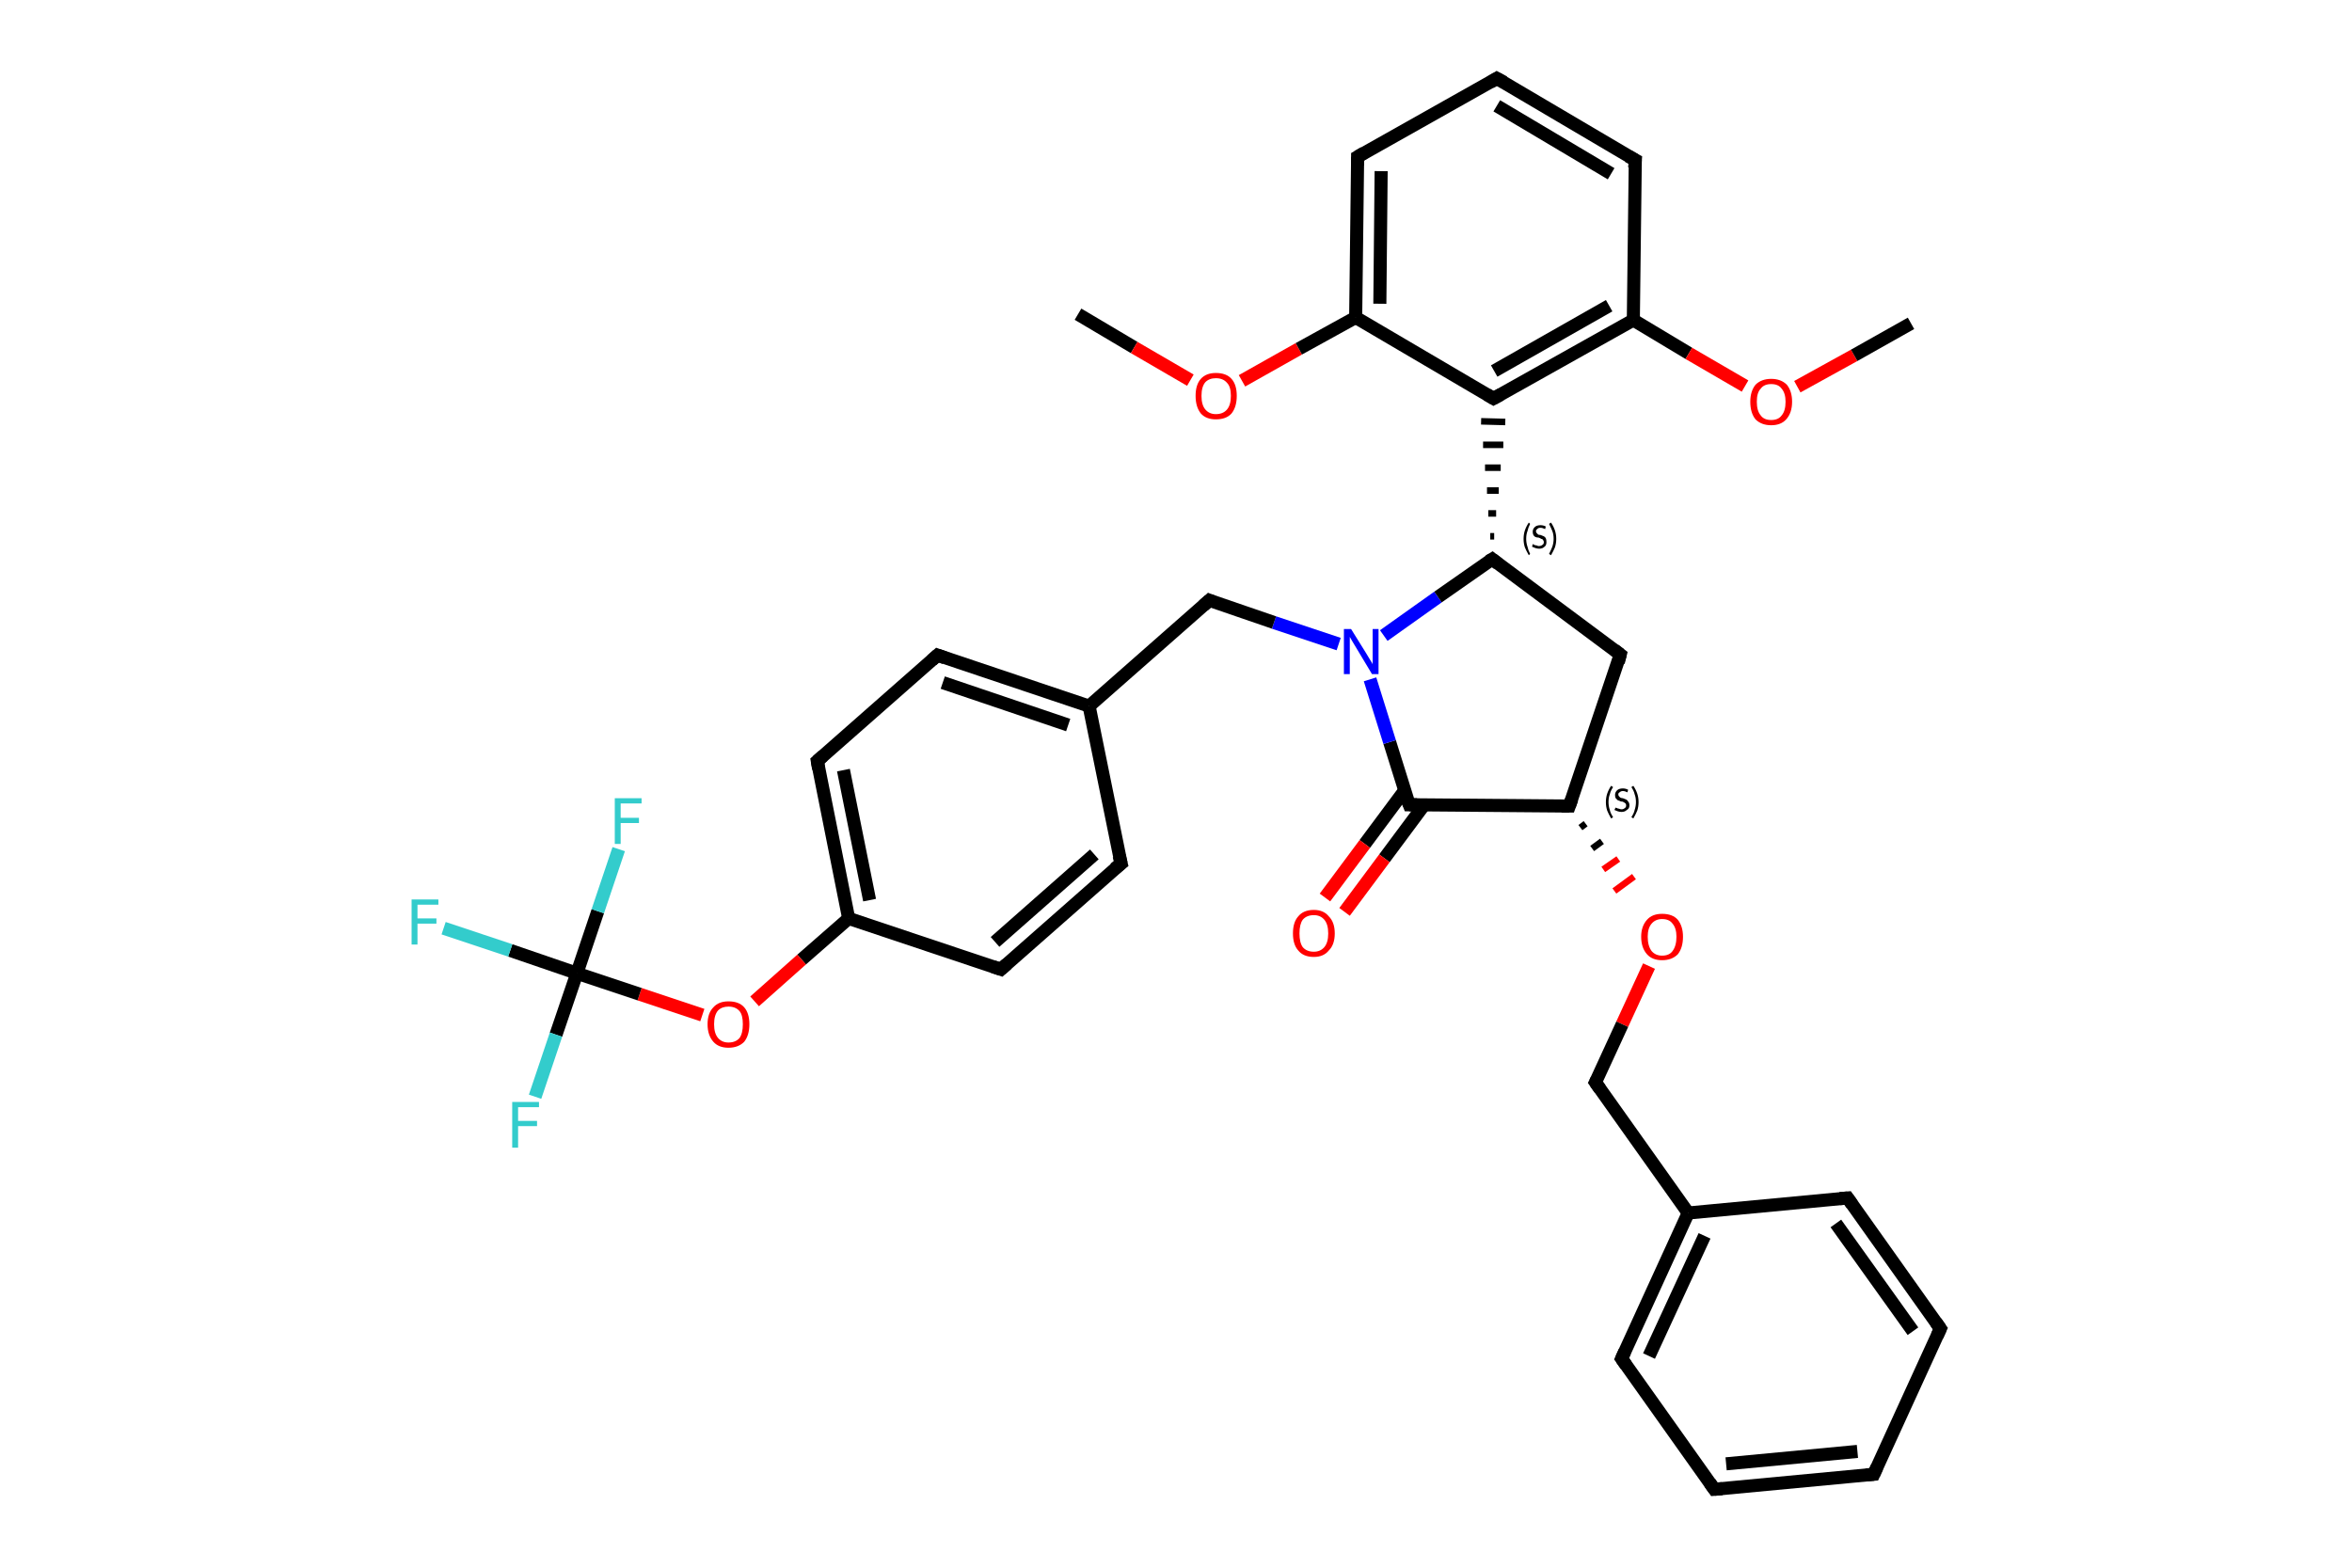 <?xml version='1.0' encoding='iso-8859-1'?>
<svg version='1.1' baseProfile='full'
              xmlns='http://www.w3.org/2000/svg'
                      xmlns:rdkit='http://www.rdkit.org/xml'
                      xmlns:xlink='http://www.w3.org/1999/xlink'
                  xml:space='preserve'
width='360px' height='240px' viewBox='0 0 360 240'>
<!-- END OF HEADER -->
<rect style='opacity:1.0;fill:#FFFFFF;stroke:none' width='360.0' height='240.0' x='0.0' y='0.0'> </rect>
<path class='bond-0 atom-0 atom-1' d='M 165.0,48.1 L 173.6,53.2' style='fill:none;fill-rule:evenodd;stroke:#000000;stroke-width:2.0px;stroke-linecap:butt;stroke-linejoin:miter;stroke-opacity:1' />
<path class='bond-0 atom-0 atom-1' d='M 173.6,53.2 L 182.2,58.2' style='fill:none;fill-rule:evenodd;stroke:#FF0000;stroke-width:2.0px;stroke-linecap:butt;stroke-linejoin:miter;stroke-opacity:1' />
<path class='bond-1 atom-1 atom-2' d='M 190.1,58.3 L 198.8,53.4' style='fill:none;fill-rule:evenodd;stroke:#FF0000;stroke-width:2.0px;stroke-linecap:butt;stroke-linejoin:miter;stroke-opacity:1' />
<path class='bond-1 atom-1 atom-2' d='M 198.8,53.4 L 207.5,48.6' style='fill:none;fill-rule:evenodd;stroke:#000000;stroke-width:2.0px;stroke-linecap:butt;stroke-linejoin:miter;stroke-opacity:1' />
<path class='bond-2 atom-2 atom-3' d='M 207.5,48.6 L 207.8,24.0' style='fill:none;fill-rule:evenodd;stroke:#000000;stroke-width:2.0px;stroke-linecap:butt;stroke-linejoin:miter;stroke-opacity:1' />
<path class='bond-2 atom-2 atom-3' d='M 211.2,46.5 L 211.4,26.2' style='fill:none;fill-rule:evenodd;stroke:#000000;stroke-width:2.0px;stroke-linecap:butt;stroke-linejoin:miter;stroke-opacity:1' />
<path class='bond-3 atom-3 atom-4' d='M 207.8,24.0 L 229.1,12.0' style='fill:none;fill-rule:evenodd;stroke:#000000;stroke-width:2.0px;stroke-linecap:butt;stroke-linejoin:miter;stroke-opacity:1' />
<path class='bond-4 atom-4 atom-5' d='M 229.1,12.0 L 250.3,24.5' style='fill:none;fill-rule:evenodd;stroke:#000000;stroke-width:2.0px;stroke-linecap:butt;stroke-linejoin:miter;stroke-opacity:1' />
<path class='bond-4 atom-4 atom-5' d='M 229.1,16.2 L 246.6,26.6' style='fill:none;fill-rule:evenodd;stroke:#000000;stroke-width:2.0px;stroke-linecap:butt;stroke-linejoin:miter;stroke-opacity:1' />
<path class='bond-5 atom-5 atom-6' d='M 250.3,24.5 L 250.0,49.0' style='fill:none;fill-rule:evenodd;stroke:#000000;stroke-width:2.0px;stroke-linecap:butt;stroke-linejoin:miter;stroke-opacity:1' />
<path class='bond-6 atom-6 atom-7' d='M 250.0,49.0 L 258.5,54.1' style='fill:none;fill-rule:evenodd;stroke:#000000;stroke-width:2.0px;stroke-linecap:butt;stroke-linejoin:miter;stroke-opacity:1' />
<path class='bond-6 atom-6 atom-7' d='M 258.5,54.1 L 267.1,59.1' style='fill:none;fill-rule:evenodd;stroke:#FF0000;stroke-width:2.0px;stroke-linecap:butt;stroke-linejoin:miter;stroke-opacity:1' />
<path class='bond-7 atom-7 atom-8' d='M 275.1,59.2 L 283.8,54.4' style='fill:none;fill-rule:evenodd;stroke:#FF0000;stroke-width:2.0px;stroke-linecap:butt;stroke-linejoin:miter;stroke-opacity:1' />
<path class='bond-7 atom-7 atom-8' d='M 283.8,54.4 L 292.5,49.5' style='fill:none;fill-rule:evenodd;stroke:#000000;stroke-width:2.0px;stroke-linecap:butt;stroke-linejoin:miter;stroke-opacity:1' />
<path class='bond-8 atom-6 atom-9' d='M 250.0,49.0 L 228.6,61.0' style='fill:none;fill-rule:evenodd;stroke:#000000;stroke-width:2.0px;stroke-linecap:butt;stroke-linejoin:miter;stroke-opacity:1' />
<path class='bond-8 atom-6 atom-9' d='M 246.3,46.8 L 228.7,56.8' style='fill:none;fill-rule:evenodd;stroke:#000000;stroke-width:2.0px;stroke-linecap:butt;stroke-linejoin:miter;stroke-opacity:1' />
<path class='bond-9 atom-10 atom-9' d='M 228.7,82.1 L 228.1,82.1' style='fill:none;fill-rule:evenodd;stroke:#000000;stroke-width:1.0px;stroke-linecap:butt;stroke-linejoin:miter;stroke-opacity:1' />
<path class='bond-9 atom-10 atom-9' d='M 229.0,78.6 L 227.8,78.6' style='fill:none;fill-rule:evenodd;stroke:#000000;stroke-width:1.0px;stroke-linecap:butt;stroke-linejoin:miter;stroke-opacity:1' />
<path class='bond-9 atom-10 atom-9' d='M 229.4,75.1 L 227.6,75.1' style='fill:none;fill-rule:evenodd;stroke:#000000;stroke-width:1.0px;stroke-linecap:butt;stroke-linejoin:miter;stroke-opacity:1' />
<path class='bond-9 atom-10 atom-9' d='M 229.7,71.6 L 227.3,71.6' style='fill:none;fill-rule:evenodd;stroke:#000000;stroke-width:1.0px;stroke-linecap:butt;stroke-linejoin:miter;stroke-opacity:1' />
<path class='bond-9 atom-10 atom-9' d='M 230.1,68.1 L 227.0,68.1' style='fill:none;fill-rule:evenodd;stroke:#000000;stroke-width:1.0px;stroke-linecap:butt;stroke-linejoin:miter;stroke-opacity:1' />
<path class='bond-9 atom-10 atom-9' d='M 230.4,64.6 L 226.7,64.5' style='fill:none;fill-rule:evenodd;stroke:#000000;stroke-width:1.0px;stroke-linecap:butt;stroke-linejoin:miter;stroke-opacity:1' />
<path class='bond-10 atom-10 atom-11' d='M 228.4,85.6 L 248.0,100.2' style='fill:none;fill-rule:evenodd;stroke:#000000;stroke-width:2.0px;stroke-linecap:butt;stroke-linejoin:miter;stroke-opacity:1' />
<path class='bond-11 atom-11 atom-12' d='M 248.0,100.2 L 240.2,123.4' style='fill:none;fill-rule:evenodd;stroke:#000000;stroke-width:2.0px;stroke-linecap:butt;stroke-linejoin:miter;stroke-opacity:1' />
<path class='bond-12 atom-12 atom-13' d='M 241.9,126.7 L 242.7,126.1' style='fill:none;fill-rule:evenodd;stroke:#000000;stroke-width:1.0px;stroke-linecap:butt;stroke-linejoin:miter;stroke-opacity:1' />
<path class='bond-12 atom-12 atom-13' d='M 243.7,129.9 L 245.2,128.8' style='fill:none;fill-rule:evenodd;stroke:#000000;stroke-width:1.0px;stroke-linecap:butt;stroke-linejoin:miter;stroke-opacity:1' />
<path class='bond-12 atom-12 atom-13' d='M 245.4,133.1 L 247.7,131.5' style='fill:none;fill-rule:evenodd;stroke:#FF0000;stroke-width:1.0px;stroke-linecap:butt;stroke-linejoin:miter;stroke-opacity:1' />
<path class='bond-12 atom-12 atom-13' d='M 247.1,136.4 L 250.1,134.2' style='fill:none;fill-rule:evenodd;stroke:#FF0000;stroke-width:1.0px;stroke-linecap:butt;stroke-linejoin:miter;stroke-opacity:1' />
<path class='bond-13 atom-13 atom-14' d='M 252.4,147.9 L 248.3,156.8' style='fill:none;fill-rule:evenodd;stroke:#FF0000;stroke-width:2.0px;stroke-linecap:butt;stroke-linejoin:miter;stroke-opacity:1' />
<path class='bond-13 atom-13 atom-14' d='M 248.3,156.8 L 244.2,165.7' style='fill:none;fill-rule:evenodd;stroke:#000000;stroke-width:2.0px;stroke-linecap:butt;stroke-linejoin:miter;stroke-opacity:1' />
<path class='bond-14 atom-14 atom-15' d='M 244.2,165.7 L 258.4,185.7' style='fill:none;fill-rule:evenodd;stroke:#000000;stroke-width:2.0px;stroke-linecap:butt;stroke-linejoin:miter;stroke-opacity:1' />
<path class='bond-15 atom-15 atom-16' d='M 258.4,185.7 L 248.2,208.0' style='fill:none;fill-rule:evenodd;stroke:#000000;stroke-width:2.0px;stroke-linecap:butt;stroke-linejoin:miter;stroke-opacity:1' />
<path class='bond-15 atom-15 atom-16' d='M 260.9,189.2 L 252.4,207.6' style='fill:none;fill-rule:evenodd;stroke:#000000;stroke-width:2.0px;stroke-linecap:butt;stroke-linejoin:miter;stroke-opacity:1' />
<path class='bond-16 atom-16 atom-17' d='M 248.2,208.0 L 262.4,228.0' style='fill:none;fill-rule:evenodd;stroke:#000000;stroke-width:2.0px;stroke-linecap:butt;stroke-linejoin:miter;stroke-opacity:1' />
<path class='bond-17 atom-17 atom-18' d='M 262.4,228.0 L 286.8,225.7' style='fill:none;fill-rule:evenodd;stroke:#000000;stroke-width:2.0px;stroke-linecap:butt;stroke-linejoin:miter;stroke-opacity:1' />
<path class='bond-17 atom-17 atom-18' d='M 264.2,224.1 L 284.3,222.2' style='fill:none;fill-rule:evenodd;stroke:#000000;stroke-width:2.0px;stroke-linecap:butt;stroke-linejoin:miter;stroke-opacity:1' />
<path class='bond-18 atom-18 atom-19' d='M 286.8,225.7 L 297.0,203.4' style='fill:none;fill-rule:evenodd;stroke:#000000;stroke-width:2.0px;stroke-linecap:butt;stroke-linejoin:miter;stroke-opacity:1' />
<path class='bond-19 atom-19 atom-20' d='M 297.0,203.4 L 282.8,183.4' style='fill:none;fill-rule:evenodd;stroke:#000000;stroke-width:2.0px;stroke-linecap:butt;stroke-linejoin:miter;stroke-opacity:1' />
<path class='bond-19 atom-19 atom-20' d='M 292.8,203.8 L 281.0,187.3' style='fill:none;fill-rule:evenodd;stroke:#000000;stroke-width:2.0px;stroke-linecap:butt;stroke-linejoin:miter;stroke-opacity:1' />
<path class='bond-20 atom-12 atom-21' d='M 240.2,123.4 L 215.7,123.2' style='fill:none;fill-rule:evenodd;stroke:#000000;stroke-width:2.0px;stroke-linecap:butt;stroke-linejoin:miter;stroke-opacity:1' />
<path class='bond-21 atom-21 atom-22' d='M 215.0,121.0 L 208.9,129.2' style='fill:none;fill-rule:evenodd;stroke:#000000;stroke-width:2.0px;stroke-linecap:butt;stroke-linejoin:miter;stroke-opacity:1' />
<path class='bond-21 atom-21 atom-22' d='M 208.9,129.2 L 202.8,137.4' style='fill:none;fill-rule:evenodd;stroke:#FF0000;stroke-width:2.0px;stroke-linecap:butt;stroke-linejoin:miter;stroke-opacity:1' />
<path class='bond-21 atom-21 atom-22' d='M 218.0,123.2 L 211.9,131.4' style='fill:none;fill-rule:evenodd;stroke:#000000;stroke-width:2.0px;stroke-linecap:butt;stroke-linejoin:miter;stroke-opacity:1' />
<path class='bond-21 atom-21 atom-22' d='M 211.9,131.4 L 205.8,139.6' style='fill:none;fill-rule:evenodd;stroke:#FF0000;stroke-width:2.0px;stroke-linecap:butt;stroke-linejoin:miter;stroke-opacity:1' />
<path class='bond-22 atom-21 atom-23' d='M 215.7,123.2 L 212.7,113.6' style='fill:none;fill-rule:evenodd;stroke:#000000;stroke-width:2.0px;stroke-linecap:butt;stroke-linejoin:miter;stroke-opacity:1' />
<path class='bond-22 atom-21 atom-23' d='M 212.7,113.6 L 209.7,104.0' style='fill:none;fill-rule:evenodd;stroke:#0000FF;stroke-width:2.0px;stroke-linecap:butt;stroke-linejoin:miter;stroke-opacity:1' />
<path class='bond-23 atom-23 atom-24' d='M 204.9,98.6 L 195.0,95.3' style='fill:none;fill-rule:evenodd;stroke:#0000FF;stroke-width:2.0px;stroke-linecap:butt;stroke-linejoin:miter;stroke-opacity:1' />
<path class='bond-23 atom-23 atom-24' d='M 195.0,95.3 L 185.1,91.9' style='fill:none;fill-rule:evenodd;stroke:#000000;stroke-width:2.0px;stroke-linecap:butt;stroke-linejoin:miter;stroke-opacity:1' />
<path class='bond-24 atom-24 atom-25' d='M 185.1,91.9 L 166.7,108.1' style='fill:none;fill-rule:evenodd;stroke:#000000;stroke-width:2.0px;stroke-linecap:butt;stroke-linejoin:miter;stroke-opacity:1' />
<path class='bond-25 atom-25 atom-26' d='M 166.7,108.1 L 143.5,100.3' style='fill:none;fill-rule:evenodd;stroke:#000000;stroke-width:2.0px;stroke-linecap:butt;stroke-linejoin:miter;stroke-opacity:1' />
<path class='bond-25 atom-25 atom-26' d='M 163.5,111.0 L 144.3,104.5' style='fill:none;fill-rule:evenodd;stroke:#000000;stroke-width:2.0px;stroke-linecap:butt;stroke-linejoin:miter;stroke-opacity:1' />
<path class='bond-26 atom-26 atom-27' d='M 143.5,100.3 L 125.1,116.5' style='fill:none;fill-rule:evenodd;stroke:#000000;stroke-width:2.0px;stroke-linecap:butt;stroke-linejoin:miter;stroke-opacity:1' />
<path class='bond-27 atom-27 atom-28' d='M 125.1,116.5 L 129.9,140.6' style='fill:none;fill-rule:evenodd;stroke:#000000;stroke-width:2.0px;stroke-linecap:butt;stroke-linejoin:miter;stroke-opacity:1' />
<path class='bond-27 atom-27 atom-28' d='M 129.1,117.9 L 133.1,137.8' style='fill:none;fill-rule:evenodd;stroke:#000000;stroke-width:2.0px;stroke-linecap:butt;stroke-linejoin:miter;stroke-opacity:1' />
<path class='bond-28 atom-28 atom-29' d='M 129.9,140.6 L 122.7,146.9' style='fill:none;fill-rule:evenodd;stroke:#000000;stroke-width:2.0px;stroke-linecap:butt;stroke-linejoin:miter;stroke-opacity:1' />
<path class='bond-28 atom-28 atom-29' d='M 122.7,146.9 L 115.5,153.3' style='fill:none;fill-rule:evenodd;stroke:#FF0000;stroke-width:2.0px;stroke-linecap:butt;stroke-linejoin:miter;stroke-opacity:1' />
<path class='bond-29 atom-29 atom-30' d='M 107.5,155.4 L 97.9,152.2' style='fill:none;fill-rule:evenodd;stroke:#FF0000;stroke-width:2.0px;stroke-linecap:butt;stroke-linejoin:miter;stroke-opacity:1' />
<path class='bond-29 atom-29 atom-30' d='M 97.9,152.2 L 88.3,149.0' style='fill:none;fill-rule:evenodd;stroke:#000000;stroke-width:2.0px;stroke-linecap:butt;stroke-linejoin:miter;stroke-opacity:1' />
<path class='bond-30 atom-30 atom-31' d='M 88.3,149.0 L 78.1,145.5' style='fill:none;fill-rule:evenodd;stroke:#000000;stroke-width:2.0px;stroke-linecap:butt;stroke-linejoin:miter;stroke-opacity:1' />
<path class='bond-30 atom-30 atom-31' d='M 78.1,145.5 L 67.9,142.1' style='fill:none;fill-rule:evenodd;stroke:#33CCCC;stroke-width:2.0px;stroke-linecap:butt;stroke-linejoin:miter;stroke-opacity:1' />
<path class='bond-31 atom-30 atom-32' d='M 88.3,149.0 L 85.1,158.4' style='fill:none;fill-rule:evenodd;stroke:#000000;stroke-width:2.0px;stroke-linecap:butt;stroke-linejoin:miter;stroke-opacity:1' />
<path class='bond-31 atom-30 atom-32' d='M 85.1,158.4 L 81.9,167.9' style='fill:none;fill-rule:evenodd;stroke:#33CCCC;stroke-width:2.0px;stroke-linecap:butt;stroke-linejoin:miter;stroke-opacity:1' />
<path class='bond-32 atom-30 atom-33' d='M 88.3,149.0 L 91.5,139.5' style='fill:none;fill-rule:evenodd;stroke:#000000;stroke-width:2.0px;stroke-linecap:butt;stroke-linejoin:miter;stroke-opacity:1' />
<path class='bond-32 atom-30 atom-33' d='M 91.5,139.5 L 94.7,130.0' style='fill:none;fill-rule:evenodd;stroke:#33CCCC;stroke-width:2.0px;stroke-linecap:butt;stroke-linejoin:miter;stroke-opacity:1' />
<path class='bond-33 atom-28 atom-34' d='M 129.9,140.6 L 153.2,148.4' style='fill:none;fill-rule:evenodd;stroke:#000000;stroke-width:2.0px;stroke-linecap:butt;stroke-linejoin:miter;stroke-opacity:1' />
<path class='bond-34 atom-34 atom-35' d='M 153.2,148.4 L 171.6,132.2' style='fill:none;fill-rule:evenodd;stroke:#000000;stroke-width:2.0px;stroke-linecap:butt;stroke-linejoin:miter;stroke-opacity:1' />
<path class='bond-34 atom-34 atom-35' d='M 152.3,144.2 L 167.5,130.8' style='fill:none;fill-rule:evenodd;stroke:#000000;stroke-width:2.0px;stroke-linecap:butt;stroke-linejoin:miter;stroke-opacity:1' />
<path class='bond-35 atom-9 atom-2' d='M 228.6,61.0 L 207.5,48.6' style='fill:none;fill-rule:evenodd;stroke:#000000;stroke-width:2.0px;stroke-linecap:butt;stroke-linejoin:miter;stroke-opacity:1' />
<path class='bond-36 atom-23 atom-10' d='M 211.8,97.3 L 220.1,91.4' style='fill:none;fill-rule:evenodd;stroke:#0000FF;stroke-width:2.0px;stroke-linecap:butt;stroke-linejoin:miter;stroke-opacity:1' />
<path class='bond-36 atom-23 atom-10' d='M 220.1,91.4 L 228.4,85.6' style='fill:none;fill-rule:evenodd;stroke:#000000;stroke-width:2.0px;stroke-linecap:butt;stroke-linejoin:miter;stroke-opacity:1' />
<path class='bond-37 atom-35 atom-25' d='M 171.6,132.2 L 166.7,108.1' style='fill:none;fill-rule:evenodd;stroke:#000000;stroke-width:2.0px;stroke-linecap:butt;stroke-linejoin:miter;stroke-opacity:1' />
<path class='bond-38 atom-20 atom-15' d='M 282.8,183.4 L 258.4,185.7' style='fill:none;fill-rule:evenodd;stroke:#000000;stroke-width:2.0px;stroke-linecap:butt;stroke-linejoin:miter;stroke-opacity:1' />
<path d='M 207.8,25.3 L 207.8,24.0 L 208.8,23.4' style='fill:none;stroke:#000000;stroke-width:2.0px;stroke-linecap:butt;stroke-linejoin:miter;stroke-opacity:1;' />
<path d='M 228.1,12.6 L 229.1,12.0 L 230.2,12.6' style='fill:none;stroke:#000000;stroke-width:2.0px;stroke-linecap:butt;stroke-linejoin:miter;stroke-opacity:1;' />
<path d='M 249.2,23.9 L 250.3,24.5 L 250.2,25.7' style='fill:none;stroke:#000000;stroke-width:2.0px;stroke-linecap:butt;stroke-linejoin:miter;stroke-opacity:1;' />
<path d='M 229.7,60.4 L 228.6,61.0 L 227.6,60.4' style='fill:none;stroke:#000000;stroke-width:2.0px;stroke-linecap:butt;stroke-linejoin:miter;stroke-opacity:1;' />
<path d='M 229.3,86.3 L 228.4,85.6 L 227.9,85.9' style='fill:none;stroke:#000000;stroke-width:2.0px;stroke-linecap:butt;stroke-linejoin:miter;stroke-opacity:1;' />
<path d='M 247.1,99.5 L 248.0,100.2 L 247.7,101.4' style='fill:none;stroke:#000000;stroke-width:2.0px;stroke-linecap:butt;stroke-linejoin:miter;stroke-opacity:1;' />
<path d='M 240.6,122.3 L 240.2,123.4 L 239.0,123.4' style='fill:none;stroke:#000000;stroke-width:2.0px;stroke-linecap:butt;stroke-linejoin:miter;stroke-opacity:1;' />
<path d='M 244.4,165.3 L 244.2,165.7 L 244.9,166.7' style='fill:none;stroke:#000000;stroke-width:2.0px;stroke-linecap:butt;stroke-linejoin:miter;stroke-opacity:1;' />
<path d='M 248.7,206.9 L 248.2,208.0 L 248.9,209.0' style='fill:none;stroke:#000000;stroke-width:2.0px;stroke-linecap:butt;stroke-linejoin:miter;stroke-opacity:1;' />
<path d='M 261.7,227.0 L 262.4,228.0 L 263.6,227.9' style='fill:none;stroke:#000000;stroke-width:2.0px;stroke-linecap:butt;stroke-linejoin:miter;stroke-opacity:1;' />
<path d='M 285.6,225.8 L 286.8,225.7 L 287.3,224.6' style='fill:none;stroke:#000000;stroke-width:2.0px;stroke-linecap:butt;stroke-linejoin:miter;stroke-opacity:1;' />
<path d='M 296.5,204.5 L 297.0,203.4 L 296.3,202.4' style='fill:none;stroke:#000000;stroke-width:2.0px;stroke-linecap:butt;stroke-linejoin:miter;stroke-opacity:1;' />
<path d='M 283.5,184.4 L 282.8,183.4 L 281.6,183.5' style='fill:none;stroke:#000000;stroke-width:2.0px;stroke-linecap:butt;stroke-linejoin:miter;stroke-opacity:1;' />
<path d='M 216.9,123.2 L 215.7,123.2 L 215.5,122.7' style='fill:none;stroke:#000000;stroke-width:2.0px;stroke-linecap:butt;stroke-linejoin:miter;stroke-opacity:1;' />
<path d='M 185.6,92.1 L 185.1,91.9 L 184.2,92.7' style='fill:none;stroke:#000000;stroke-width:2.0px;stroke-linecap:butt;stroke-linejoin:miter;stroke-opacity:1;' />
<path d='M 144.6,100.7 L 143.5,100.3 L 142.6,101.1' style='fill:none;stroke:#000000;stroke-width:2.0px;stroke-linecap:butt;stroke-linejoin:miter;stroke-opacity:1;' />
<path d='M 126.0,115.7 L 125.1,116.5 L 125.3,117.7' style='fill:none;stroke:#000000;stroke-width:2.0px;stroke-linecap:butt;stroke-linejoin:miter;stroke-opacity:1;' />
<path d='M 152.0,148.0 L 153.2,148.4 L 154.1,147.6' style='fill:none;stroke:#000000;stroke-width:2.0px;stroke-linecap:butt;stroke-linejoin:miter;stroke-opacity:1;' />
<path d='M 170.6,133.0 L 171.6,132.2 L 171.3,131.0' style='fill:none;stroke:#000000;stroke-width:2.0px;stroke-linecap:butt;stroke-linejoin:miter;stroke-opacity:1;' />
<path class='atom-1' d='M 183.0 60.6
Q 183.0 58.9, 183.8 58.0
Q 184.6 57.1, 186.1 57.1
Q 187.7 57.1, 188.5 58.0
Q 189.3 58.9, 189.3 60.6
Q 189.3 62.3, 188.5 63.3
Q 187.7 64.2, 186.1 64.2
Q 184.6 64.2, 183.8 63.3
Q 183.0 62.3, 183.0 60.6
M 186.1 63.4
Q 187.2 63.4, 187.8 62.7
Q 188.4 62.0, 188.4 60.6
Q 188.4 59.2, 187.8 58.6
Q 187.2 57.9, 186.1 57.9
Q 185.1 57.9, 184.5 58.5
Q 183.9 59.2, 183.9 60.6
Q 183.9 62.0, 184.5 62.7
Q 185.1 63.4, 186.1 63.4
' fill='#FF0000'/>
<path class='atom-7' d='M 267.9 61.5
Q 267.9 59.9, 268.7 58.9
Q 269.6 58.0, 271.1 58.0
Q 272.6 58.0, 273.5 58.9
Q 274.3 59.9, 274.3 61.5
Q 274.3 63.2, 273.4 64.2
Q 272.6 65.1, 271.1 65.1
Q 269.6 65.1, 268.7 64.2
Q 267.9 63.2, 267.9 61.5
M 271.1 64.3
Q 272.2 64.3, 272.7 63.6
Q 273.3 62.9, 273.3 61.5
Q 273.3 60.2, 272.7 59.5
Q 272.2 58.8, 271.1 58.8
Q 270.0 58.8, 269.5 59.5
Q 268.9 60.1, 268.9 61.5
Q 268.9 62.9, 269.5 63.6
Q 270.0 64.3, 271.1 64.3
' fill='#FF0000'/>
<path class='atom-13' d='M 251.2 143.4
Q 251.2 141.8, 252.1 140.8
Q 252.9 139.9, 254.4 139.9
Q 256.0 139.9, 256.8 140.8
Q 257.6 141.8, 257.6 143.4
Q 257.6 145.1, 256.8 146.1
Q 255.9 147.0, 254.4 147.0
Q 252.9 147.0, 252.1 146.1
Q 251.2 145.1, 251.2 143.4
M 254.4 146.3
Q 255.5 146.3, 256.0 145.6
Q 256.6 144.8, 256.6 143.4
Q 256.6 142.1, 256.0 141.4
Q 255.5 140.7, 254.4 140.7
Q 253.4 140.7, 252.8 141.4
Q 252.2 142.1, 252.2 143.4
Q 252.2 144.8, 252.8 145.6
Q 253.4 146.3, 254.4 146.3
' fill='#FF0000'/>
<path class='atom-22' d='M 197.9 142.9
Q 197.9 141.2, 198.7 140.3
Q 199.5 139.3, 201.1 139.3
Q 202.6 139.3, 203.4 140.3
Q 204.3 141.2, 204.3 142.9
Q 204.3 144.6, 203.4 145.5
Q 202.6 146.5, 201.1 146.5
Q 199.5 146.5, 198.7 145.5
Q 197.9 144.6, 197.9 142.9
M 201.1 145.7
Q 202.1 145.7, 202.7 145.0
Q 203.3 144.3, 203.3 142.9
Q 203.3 141.5, 202.7 140.8
Q 202.1 140.1, 201.1 140.1
Q 200.0 140.1, 199.4 140.8
Q 198.9 141.5, 198.9 142.9
Q 198.9 144.3, 199.4 145.0
Q 200.0 145.7, 201.1 145.7
' fill='#FF0000'/>
<path class='atom-23' d='M 206.8 96.3
L 209.1 100.0
Q 209.3 100.3, 209.7 101.0
Q 210.1 101.6, 210.1 101.7
L 210.1 96.3
L 211.0 96.3
L 211.0 103.2
L 210.0 103.2
L 207.6 99.2
Q 207.3 98.7, 207.0 98.2
Q 206.7 97.7, 206.6 97.5
L 206.6 103.2
L 205.7 103.2
L 205.7 96.3
L 206.8 96.3
' fill='#0000FF'/>
<path class='atom-29' d='M 108.3 156.8
Q 108.3 155.1, 109.2 154.2
Q 110.0 153.3, 111.5 153.3
Q 113.1 153.3, 113.9 154.2
Q 114.7 155.1, 114.7 156.8
Q 114.7 158.5, 113.9 159.5
Q 113.0 160.4, 111.5 160.4
Q 110.0 160.4, 109.2 159.5
Q 108.3 158.5, 108.3 156.8
M 111.5 159.6
Q 112.6 159.6, 113.2 158.9
Q 113.7 158.2, 113.7 156.8
Q 113.7 155.4, 113.2 154.8
Q 112.6 154.1, 111.5 154.1
Q 110.5 154.1, 109.9 154.7
Q 109.3 155.4, 109.3 156.8
Q 109.3 158.2, 109.9 158.9
Q 110.5 159.6, 111.5 159.6
' fill='#FF0000'/>
<path class='atom-31' d='M 63.0 137.7
L 67.1 137.7
L 67.1 138.5
L 63.9 138.5
L 63.9 140.6
L 66.8 140.6
L 66.8 141.4
L 63.9 141.4
L 63.9 144.6
L 63.0 144.6
L 63.0 137.7
' fill='#33CCCC'/>
<path class='atom-32' d='M 78.4 168.7
L 82.5 168.7
L 82.5 169.5
L 79.3 169.5
L 79.3 171.6
L 82.2 171.6
L 82.2 172.4
L 79.3 172.4
L 79.3 175.7
L 78.4 175.7
L 78.4 168.7
' fill='#33CCCC'/>
<path class='atom-33' d='M 94.1 122.2
L 98.2 122.2
L 98.2 123.0
L 95.0 123.0
L 95.0 125.2
L 97.8 125.2
L 97.8 126.0
L 95.0 126.0
L 95.0 129.2
L 94.1 129.2
L 94.1 122.2
' fill='#33CCCC'/>
<path class='note' d='M 233.2 82.5
Q 233.2 81.8, 233.4 81.2
Q 233.6 80.6, 234.0 80.0
L 234.2 80.2
Q 233.9 80.8, 233.8 81.3
Q 233.6 81.8, 233.6 82.5
Q 233.6 83.1, 233.8 83.7
Q 233.9 84.2, 234.2 84.8
L 234.0 85.0
Q 233.6 84.3, 233.4 83.8
Q 233.2 83.2, 233.2 82.5
' fill='#000000'/>
<path class='note' d='M 234.6 83.3
Q 234.7 83.3, 234.8 83.4
Q 235.0 83.5, 235.2 83.5
Q 235.4 83.6, 235.5 83.6
Q 235.9 83.6, 236.1 83.4
Q 236.3 83.3, 236.3 83.0
Q 236.3 82.8, 236.2 82.7
Q 236.1 82.5, 235.9 82.5
Q 235.8 82.4, 235.5 82.3
Q 235.2 82.3, 235.0 82.2
Q 234.8 82.1, 234.7 81.9
Q 234.6 81.7, 234.6 81.4
Q 234.6 81.0, 234.9 80.7
Q 235.2 80.4, 235.8 80.4
Q 236.2 80.4, 236.6 80.6
L 236.5 81.0
Q 236.1 80.8, 235.8 80.8
Q 235.4 80.8, 235.3 81.0
Q 235.1 81.1, 235.1 81.3
Q 235.1 81.5, 235.2 81.6
Q 235.3 81.7, 235.4 81.8
Q 235.5 81.9, 235.8 81.9
Q 236.1 82.0, 236.3 82.1
Q 236.5 82.2, 236.6 82.4
Q 236.7 82.6, 236.7 83.0
Q 236.7 83.5, 236.4 83.7
Q 236.1 84.0, 235.6 84.0
Q 235.3 84.0, 235.0 83.9
Q 234.8 83.8, 234.5 83.7
L 234.6 83.3
' fill='#000000'/>
<path class='note' d='M 238.2 82.5
Q 238.2 83.2, 238.0 83.8
Q 237.8 84.3, 237.4 85.0
L 237.1 84.8
Q 237.4 84.2, 237.6 83.7
Q 237.8 83.1, 237.8 82.5
Q 237.8 81.8, 237.6 81.3
Q 237.4 80.8, 237.1 80.2
L 237.4 80.0
Q 237.8 80.6, 238.0 81.2
Q 238.2 81.8, 238.2 82.5
' fill='#000000'/>
<path class='note' d='M 245.8 122.8
Q 245.8 122.1, 246.0 121.5
Q 246.2 120.9, 246.6 120.3
L 246.9 120.5
Q 246.5 121.1, 246.4 121.6
Q 246.2 122.1, 246.2 122.8
Q 246.2 123.4, 246.4 124.0
Q 246.5 124.5, 246.9 125.1
L 246.6 125.3
Q 246.2 124.6, 246.0 124.1
Q 245.8 123.5, 245.8 122.8
' fill='#000000'/>
<path class='note' d='M 247.3 123.6
Q 247.3 123.7, 247.5 123.7
Q 247.6 123.8, 247.8 123.8
Q 248.0 123.9, 248.2 123.9
Q 248.5 123.9, 248.7 123.7
Q 248.9 123.6, 248.9 123.3
Q 248.9 123.1, 248.8 123.0
Q 248.7 122.9, 248.5 122.8
Q 248.4 122.7, 248.1 122.7
Q 247.8 122.6, 247.6 122.5
Q 247.5 122.4, 247.3 122.2
Q 247.2 122.0, 247.2 121.7
Q 247.2 121.3, 247.5 121.0
Q 247.8 120.7, 248.4 120.7
Q 248.8 120.7, 249.2 120.9
L 249.1 121.3
Q 248.7 121.1, 248.4 121.1
Q 248.1 121.1, 247.9 121.3
Q 247.7 121.4, 247.7 121.6
Q 247.7 121.8, 247.8 121.9
Q 247.9 122.0, 248.0 122.1
Q 248.2 122.2, 248.4 122.2
Q 248.7 122.3, 248.9 122.4
Q 249.1 122.5, 249.2 122.7
Q 249.4 122.9, 249.4 123.3
Q 249.4 123.8, 249.0 124.0
Q 248.7 124.3, 248.2 124.3
Q 247.9 124.3, 247.6 124.2
Q 247.4 124.1, 247.1 124.0
L 247.3 123.6
' fill='#000000'/>
<path class='note' d='M 250.8 122.8
Q 250.8 123.5, 250.6 124.1
Q 250.4 124.6, 250.0 125.3
L 249.7 125.1
Q 250.1 124.5, 250.2 124.0
Q 250.4 123.4, 250.4 122.8
Q 250.4 122.1, 250.2 121.6
Q 250.1 121.1, 249.7 120.5
L 250.0 120.3
Q 250.4 120.9, 250.6 121.5
Q 250.8 122.1, 250.8 122.8
' fill='#000000'/>
</svg>
